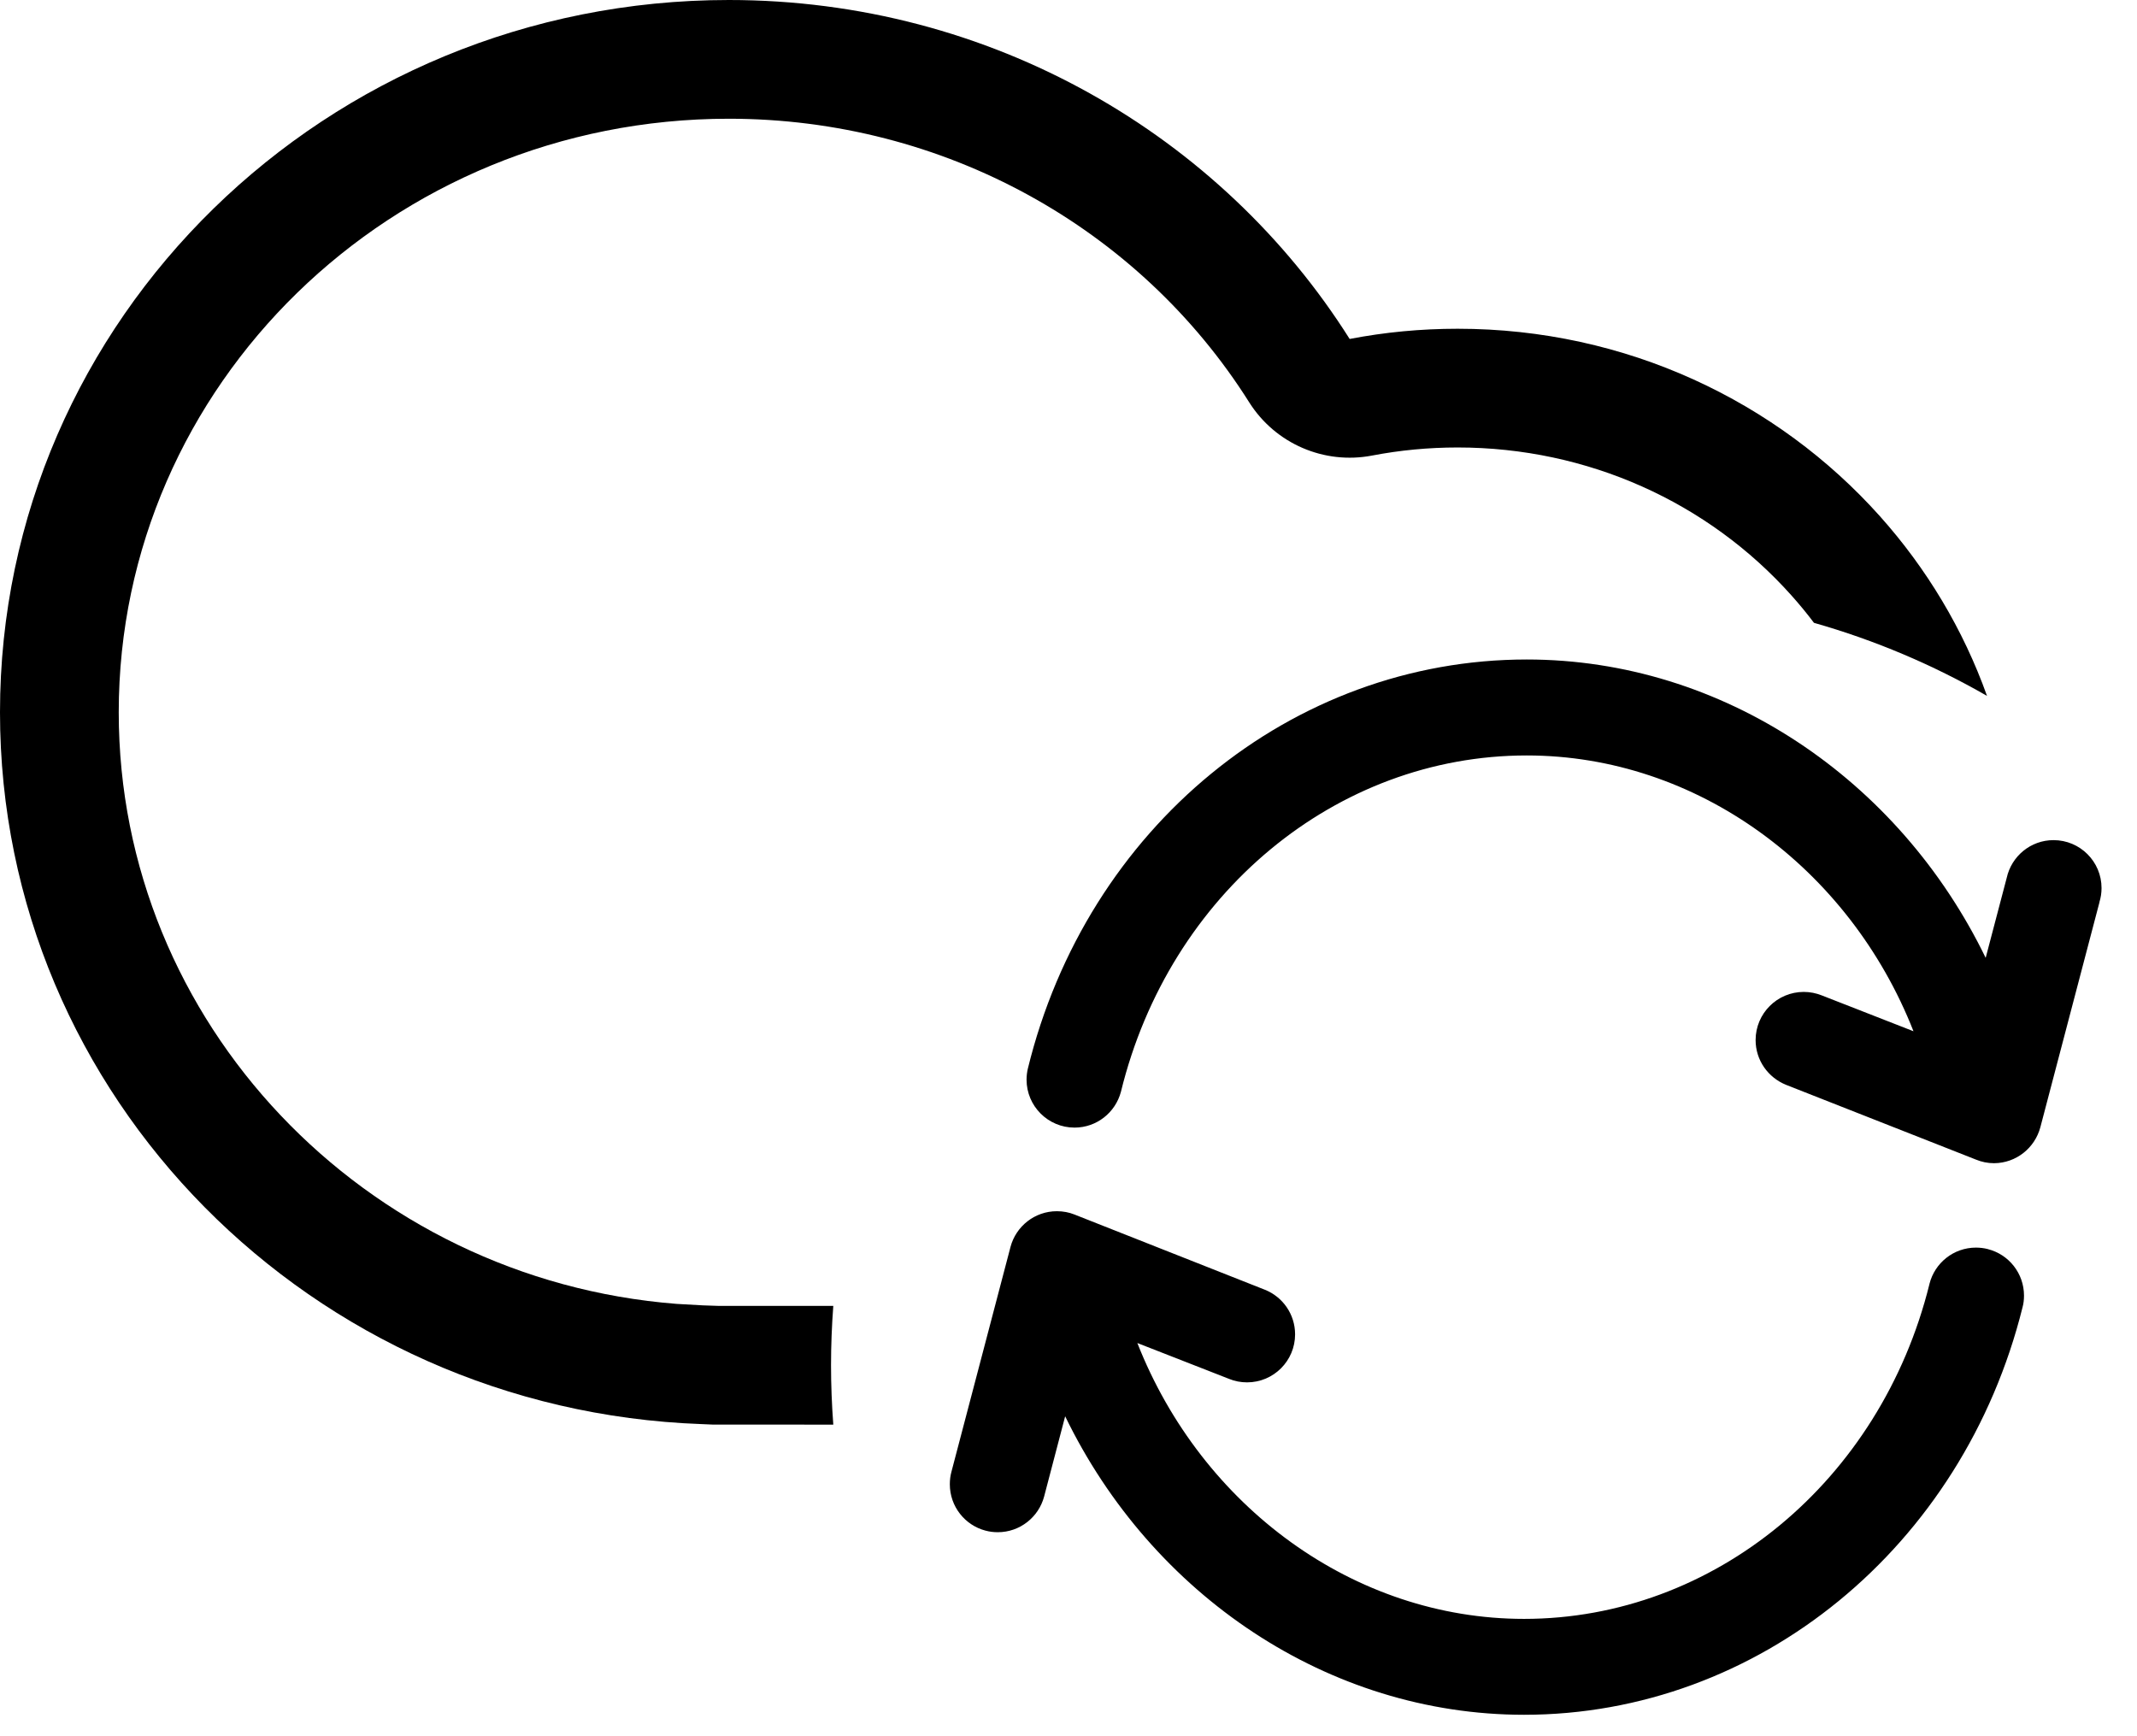 <?xml version="1.0" encoding="UTF-8"?>
<svg width="32px" height="26px" viewBox="0 0 32 26" version="1.1" xmlns="http://www.w3.org/2000/svg" xmlns:xlink="http://www.w3.org/1999/xlink">
    <title>autosave-saving</title>
    <g transform="translate(14.222, 8.889)" id="ico/autosave_on-copy-2">
        <path d="M17.216,4.622 L16.331,7.991 C16.248,8.302 15.969,8.528 15.638,8.53 L15.638,8.53 C15.637,8.53 15.636,8.53 15.635,8.53 C15.541,8.53 15.452,8.511 15.369,8.477 L15.374,8.479 L12.524,7.357 C12.254,7.248 12.067,6.989 12.067,6.686 C12.067,6.288 12.39,5.965 12.788,5.965 C12.883,5.965 12.974,5.984 13.057,6.017 L13.052,6.015 L14.431,6.554 C13.469,4.107 11.187,2.424 8.64,2.424 C5.786,2.424 3.289,4.494 2.563,7.461 C2.48,7.772 2.2,7.997 1.868,7.997 C1.472,7.997 1.15,7.675 1.15,7.279 C1.15,7.222 1.157,7.167 1.169,7.114 L1.168,7.119 C2.05,3.501 5.122,0.987 8.64,0.987 C11.574,0.987 14.216,2.782 15.512,5.455 L15.827,4.257 C15.899,3.932 16.186,3.692 16.528,3.692 C16.925,3.692 17.247,4.013 17.247,4.41 C17.247,4.483 17.236,4.554 17.215,4.621 L17.217,4.616 L17.216,4.622 Z M15.54,9.815 C15.488,9.802 15.428,9.794 15.367,9.794 C15.031,9.794 14.75,10.024 14.671,10.335 L14.67,10.34 C13.939,13.292 11.443,15.354 8.6,15.354 C6.054,15.354 3.772,13.671 2.809,11.223 L4.188,11.762 C4.266,11.794 4.357,11.812 4.452,11.812 C4.849,11.812 5.171,11.49 5.171,11.093 C5.171,10.791 4.985,10.532 4.721,10.426 L4.716,10.424 L1.866,9.298 C1.789,9.267 1.699,9.249 1.604,9.249 C1.272,9.249 0.992,9.475 0.91,9.782 L0.909,9.786 L0.024,13.155 C0.009,13.21 0.001,13.272 0.001,13.338 C0.001,13.671 0.227,13.951 0.534,14.032 L0.539,14.033 C0.593,14.048 0.655,14.056 0.719,14.056 L0.719,14.056 C1.052,14.056 1.331,13.829 1.413,13.522 L1.414,13.518 L1.728,12.32 C3.024,14.994 5.666,16.79 8.6,16.79 C12.106,16.79 15.174,14.276 16.065,10.684 C16.079,10.633 16.086,10.573 16.086,10.513 C16.086,10.178 15.857,9.896 15.546,9.817 L15.541,9.815 L15.54,9.815 Z" id="review"></path>
    </g>
    <path d="M10.914,0 C14.844,0 18.288,2.03 20.21,5.076 C20.734,4.975 21.274,4.923 21.827,4.923 C24.349,4.923 26.612,6.01 28.151,7.731 C28.848,8.511 29.397,9.422 29.754,10.421 C28.947,9.957 28.078,9.587 27.163,9.327 C27.057,9.186 26.944,9.049 26.825,8.916 C25.576,7.519 23.773,6.701 21.827,6.701 C21.391,6.701 20.963,6.742 20.546,6.822 C19.827,6.96 19.097,6.644 18.706,6.025 C17.056,3.408 14.132,1.778 10.914,1.778 C5.859,1.778 1.778,5.767 1.778,10.667 C1.778,15.313 5.455,19.16 10.134,19.526 L10.527,19.548 L10.764,19.556 L12.478,19.556 C12.456,19.849 12.444,20.145 12.444,20.444 C12.444,20.744 12.456,21.04 12.478,21.334 L10.667,21.333 L10.504,21.326 C4.667,21.116 0,16.424 0,10.667 C0,4.776 4.886,0 10.914,0 Z" id="Combined-Shape" fill-rule="nonzero"></path>
</svg>